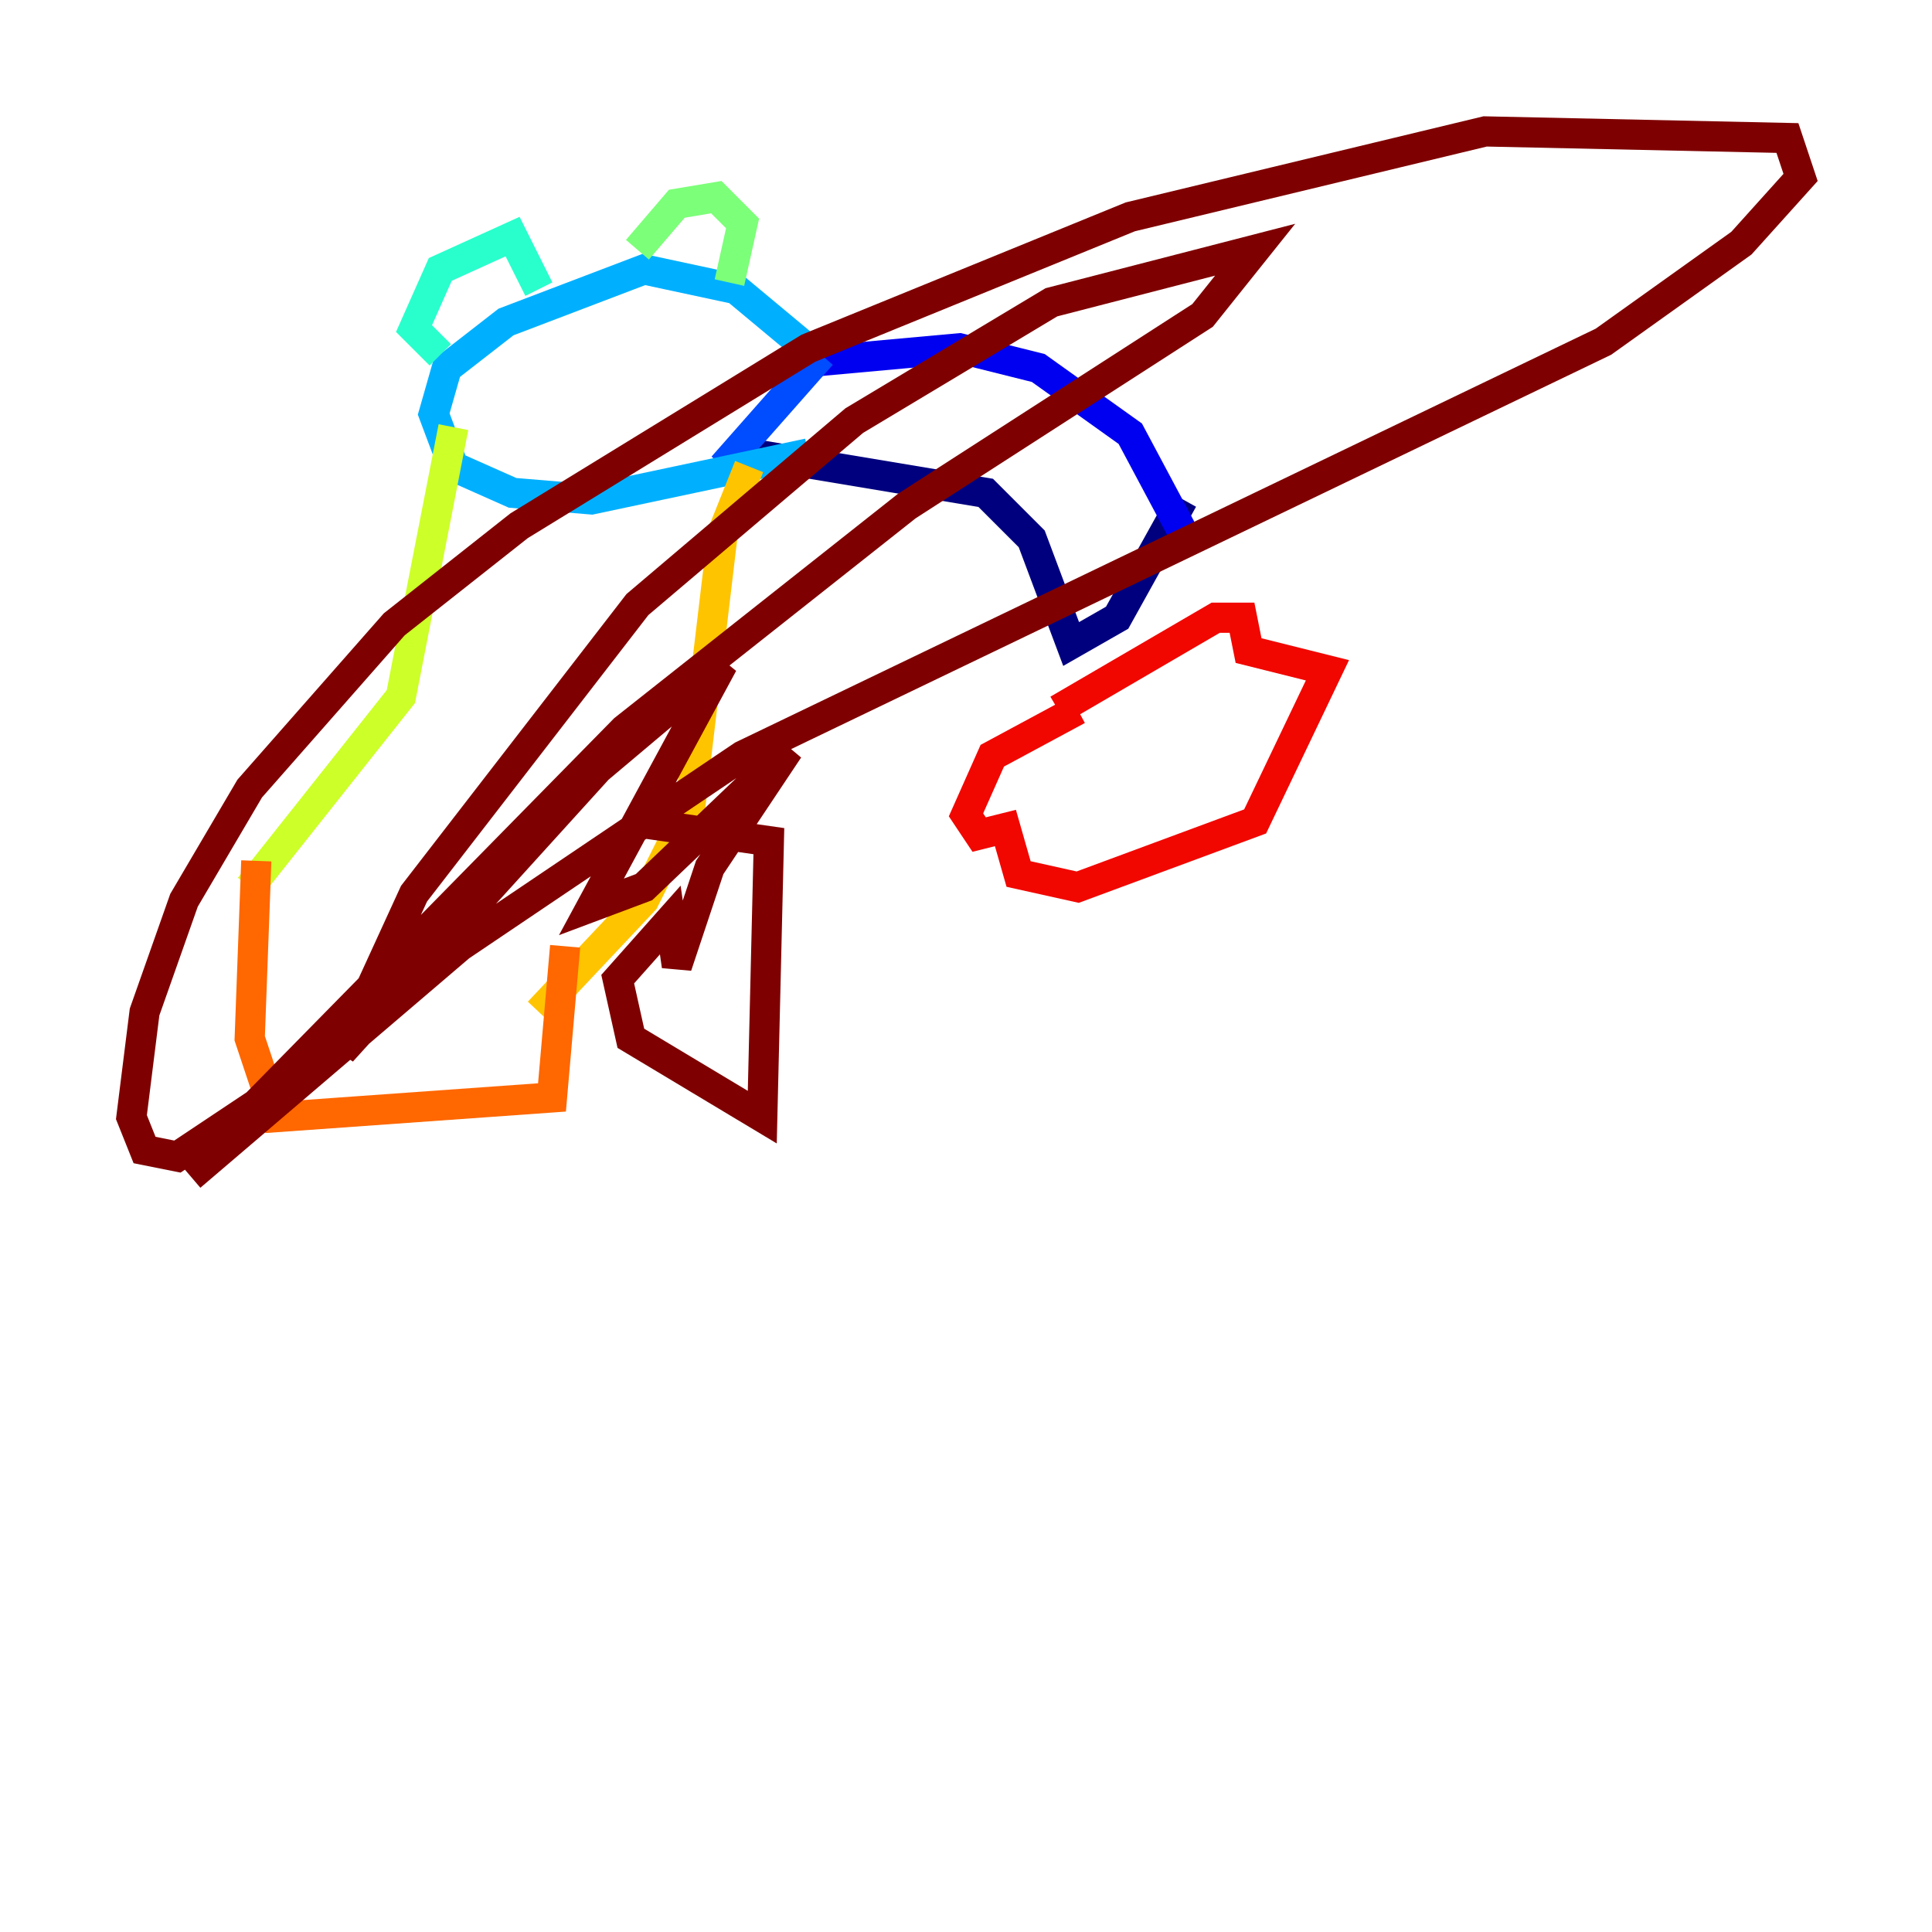 <?xml version="1.0" encoding="utf-8" ?>
<svg baseProfile="tiny" height="128" version="1.2" viewBox="0,0,128,128" width="128" xmlns="http://www.w3.org/2000/svg" xmlns:ev="http://www.w3.org/2001/xml-events" xmlns:xlink="http://www.w3.org/1999/xlink"><defs /><polyline fill="none" points="78.367,33.088 74.014,40.925 70.966,42.667 68.354,35.701 65.306,32.653 49.633,30.041" stroke="#00007f" stroke-width="2" /><polyline fill="none" points="78.367,35.265 74.884,28.735 68.789,24.381 63.565,23.075 53.986,23.946" stroke="#0000f1" stroke-width="2" /><polyline fill="none" points="54.422,23.51 47.891,30.912" stroke="#004cff" stroke-width="2" /><polyline fill="none" points="53.986,23.51 48.762,19.157 42.667,17.85 33.524,21.333 29.605,24.381 28.735,27.429 30.041,30.912 33.959,32.653 39.184,33.088 53.551,30.041" stroke="#00b0ff" stroke-width="2" /><polyline fill="none" points="29.17,23.51 27.429,21.769 29.17,17.85 33.959,15.674 35.701,19.157" stroke="#29ffcd" stroke-width="2" /><polyline fill="none" points="42.231,16.544 44.843,13.497 47.456,13.061 49.197,14.803 48.327,18.721" stroke="#7cff79" stroke-width="2" /><polyline fill="none" points="30.041,28.299 26.558,46.15 16.544,58.776" stroke="#cdff29" stroke-width="2" /><polyline fill="none" points="49.633,30.912 47.891,35.265 45.714,53.551 42.667,59.646 35.701,67.048" stroke="#ffc400" stroke-width="2" /><polyline fill="none" points="16.98,57.034 16.544,68.789 18.286,74.014 36.571,72.707 37.442,62.694" stroke="#ff6700" stroke-width="2" /><polyline fill="none" points="70.095,47.02 80.544,40.925 82.286,40.925 82.721,43.102 87.946,44.408 83.156,54.422 71.401,58.776 67.483,57.905 66.612,54.857 64.871,55.292 64.0,53.986 65.742,50.068 71.401,47.02" stroke="#f10700" stroke-width="2" /><polyline fill="none" points="41.796,54.422 50.939,55.728 50.503,74.014 41.796,68.789 40.925,64.871 44.408,60.952 44.843,64.0 47.02,57.469 52.245,49.633 42.667,58.776 39.184,60.082 47.891,43.973 39.619,50.939 22.64,69.66 27.429,59.211 42.231,40.054 56.599,27.864 69.66,20.027 83.156,16.544 79.674,20.898 60.082,33.524 41.361,48.327 16.98,73.143 11.755,76.626 9.578,76.191 8.707,74.014 9.578,67.048 12.191,59.646 16.544,52.245 26.122,41.361 34.395,34.83 53.551,23.075 74.884,14.367 98.395,8.707 118.422,9.143 119.293,11.755 115.374,16.109 106.231,22.64 49.197,50.068 30.476,62.694 12.626,77.932" stroke="#7f0000" stroke-width="2" /></svg>